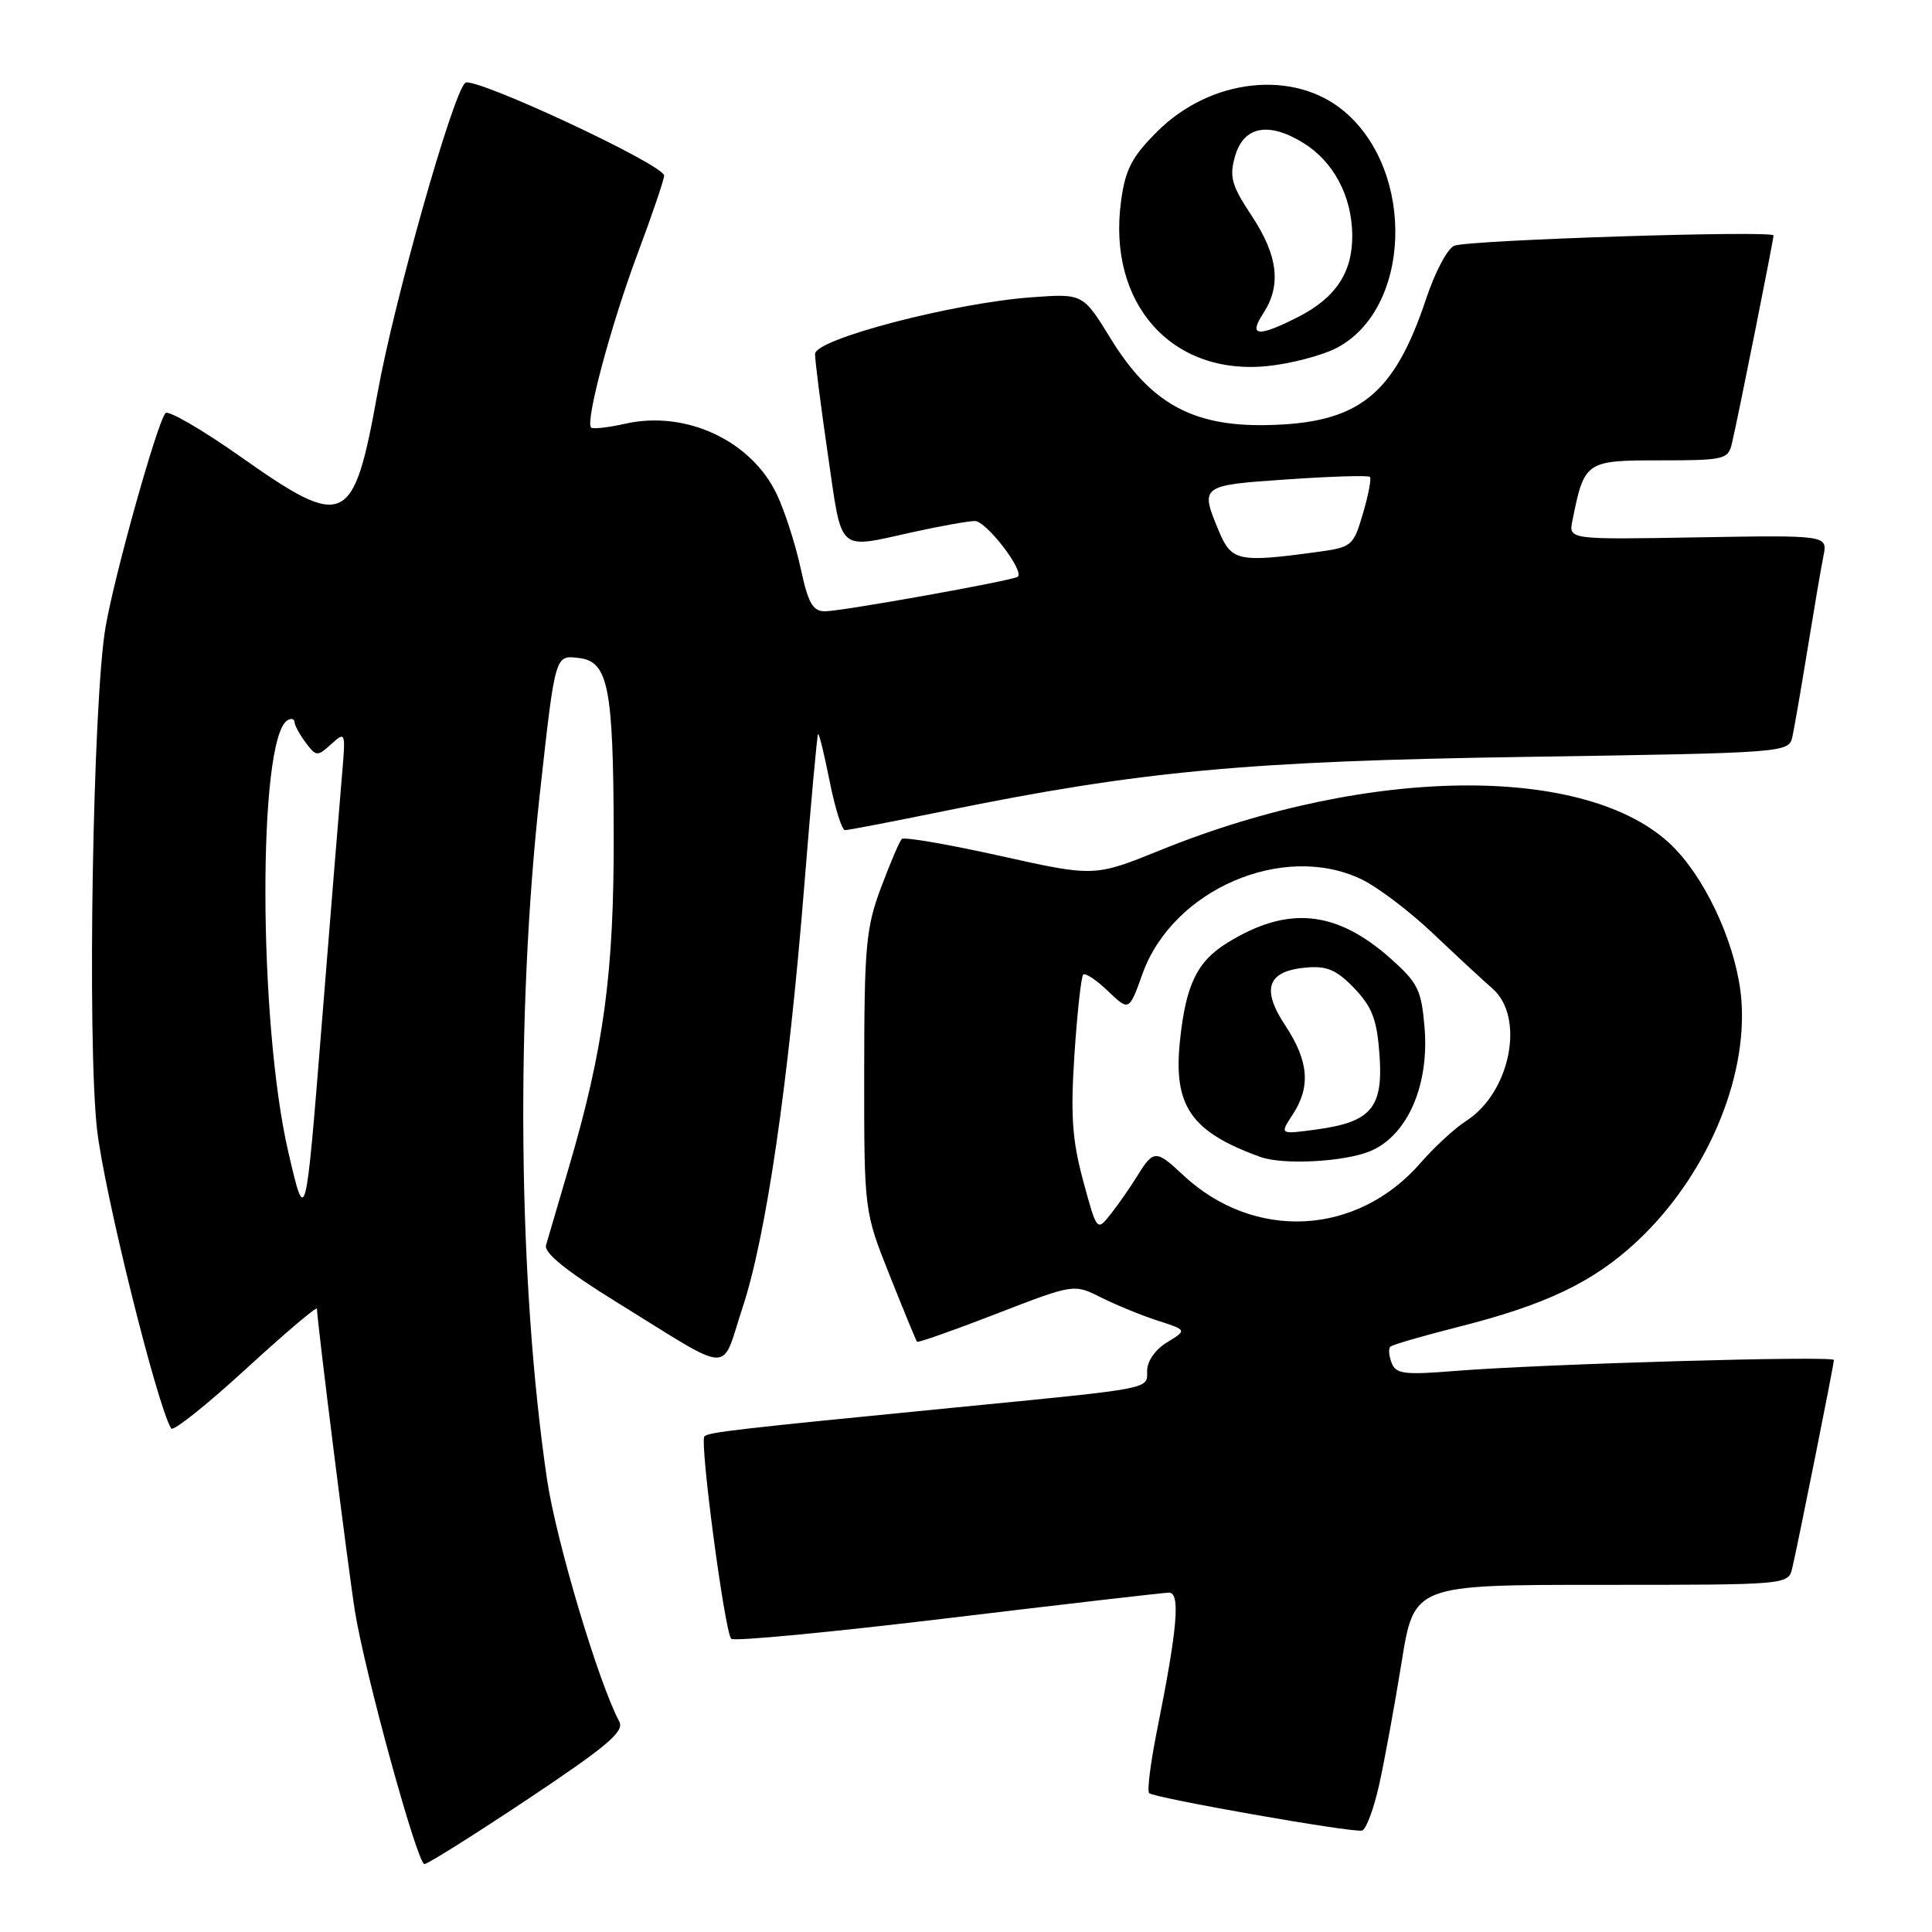 <?xml version="1.0" encoding="UTF-8" standalone="no"?>
<!DOCTYPE svg PUBLIC "-//W3C//DTD SVG 1.1//EN" "http://www.w3.org/Graphics/SVG/1.1/DTD/svg11.dtd" >
<svg xmlns="http://www.w3.org/2000/svg" xmlns:xlink="http://www.w3.org/1999/xlink" version="1.1" viewBox="0 0 256 256">
 <g >
 <path fill="currentColor"
d=" M 69.97 238.37 C 80.46 231.38 82.76 229.43 82.06 228.12 C 79.28 222.91 73.68 204.12 72.48 196.00 C 68.65 169.97 68.29 134.47 71.55 105.00 C 73.59 86.60 73.53 86.81 76.72 87.19 C 80.60 87.65 81.27 91.05 81.32 110.50 C 81.37 128.90 80.01 138.95 75.36 154.74 C 73.94 159.56 72.58 164.18 72.35 165.00 C 72.07 166.02 75.06 168.43 81.64 172.50 C 97.46 182.27 95.44 182.18 98.40 173.24 C 101.51 163.83 104.46 143.68 106.58 117.25 C 107.45 106.39 108.27 97.39 108.40 97.26 C 108.53 97.13 109.22 99.95 109.93 103.51 C 110.64 107.08 111.56 110.00 111.97 110.00 C 112.39 110.00 118.30 108.86 125.11 107.47 C 151.13 102.16 165.14 100.85 202.26 100.29 C 236.71 99.76 237.03 99.74 237.50 97.63 C 237.76 96.46 238.66 91.22 239.51 86.00 C 240.36 80.78 241.30 75.24 241.61 73.70 C 242.18 70.91 242.18 70.91 225.01 71.20 C 207.85 71.50 207.85 71.50 208.35 69.00 C 209.94 61.10 210.09 61.00 219.96 61.00 C 228.47 61.00 228.99 60.88 229.49 58.75 C 230.29 55.38 235.00 31.80 235.00 31.20 C 235.00 30.50 194.71 31.79 192.70 32.56 C 191.82 32.90 190.15 36.04 188.99 39.53 C 184.70 52.44 179.99 56.14 167.66 56.33 C 157.94 56.48 152.39 53.37 147.16 44.85 C 143.50 38.90 143.50 38.90 136.71 39.39 C 126.31 40.15 108.00 44.94 108.00 46.90 C 107.99 47.78 108.76 53.79 109.70 60.25 C 111.63 73.47 110.82 72.74 121.00 70.50 C 124.58 69.71 128.25 69.05 129.17 69.04 C 130.65 69.00 135.77 75.64 134.86 76.42 C 134.28 76.92 111.52 81.00 109.32 81.00 C 107.69 81.00 107.08 79.92 106.08 75.25 C 105.39 72.09 103.98 67.70 102.93 65.50 C 99.55 58.38 90.88 54.34 82.87 56.14 C 80.60 56.65 78.55 56.88 78.32 56.65 C 77.53 55.86 80.98 42.96 84.49 33.60 C 86.42 28.44 88.00 23.79 88.00 23.27 C 88.00 21.82 62.63 10.00 61.63 10.98 C 59.91 12.67 52.25 39.79 50.04 52.00 C 46.83 69.78 45.74 70.29 31.84 60.49 C 26.76 56.92 22.31 54.33 21.93 54.74 C 20.84 55.96 15.20 76.06 13.99 83.07 C 12.31 92.73 11.54 137.68 12.85 149.58 C 13.75 157.77 20.77 186.11 22.68 189.28 C 22.94 189.71 27.39 186.16 32.58 181.40 C 37.76 176.65 42.00 173.05 42.00 173.41 C 42.00 174.95 46.15 208.01 47.03 213.50 C 48.36 221.75 55.30 247.00 56.24 247.00 C 56.67 247.00 62.84 243.12 69.97 238.37 Z  M 182.76 236.43 C 183.48 233.17 184.81 225.89 185.72 220.25 C 187.37 210.00 187.37 210.00 212.16 210.00 C 236.96 210.00 236.96 210.00 237.49 207.75 C 238.28 204.39 243.00 180.81 243.00 180.21 C 243.00 179.61 204.36 180.73 192.77 181.66 C 186.09 182.20 184.96 182.06 184.40 180.60 C 184.04 179.67 183.96 178.70 184.22 178.45 C 184.47 178.19 188.47 177.03 193.09 175.86 C 204.84 172.90 211.14 169.89 216.94 164.46 C 226.01 155.98 231.57 143.09 230.74 132.48 C 230.22 125.88 226.54 117.38 222.14 112.66 C 211.51 101.23 182.01 101.21 153.83 112.62 C 145.02 116.19 145.02 116.19 132.53 113.41 C 125.66 111.88 119.79 110.87 119.49 111.17 C 119.19 111.47 117.95 114.37 116.74 117.61 C 114.75 122.91 114.52 125.37 114.51 142.00 C 114.50 160.50 114.50 160.50 117.89 169.00 C 119.75 173.68 121.38 177.63 121.51 177.79 C 121.64 177.94 126.36 176.28 132.01 174.09 C 142.29 170.11 142.29 170.11 145.89 171.92 C 147.88 172.91 151.25 174.30 153.40 174.99 C 157.29 176.25 157.29 176.25 154.65 177.86 C 153.09 178.80 152.00 180.36 152.00 181.64 C 152.00 184.11 153.02 183.91 126.50 186.51 C 97.59 189.35 93.89 189.77 93.34 190.33 C 92.68 190.98 96.02 216.22 96.89 217.15 C 97.23 217.51 110.10 216.28 125.50 214.43 C 140.90 212.58 154.12 211.05 154.88 211.03 C 156.44 211.00 156.03 215.73 153.31 229.29 C 152.45 233.58 151.98 237.32 152.27 237.60 C 152.91 238.24 179.14 242.86 180.47 242.56 C 181.01 242.45 182.04 239.68 182.76 236.43 Z  M 177.00 46.16 C 186.99 41.10 187.64 22.76 178.11 14.75 C 171.48 9.17 160.46 10.35 153.37 17.40 C 149.99 20.76 149.12 22.42 148.55 26.61 C 146.69 40.20 155.25 49.83 168.00 48.50 C 171.03 48.19 175.07 47.13 177.00 46.16 Z  M 38.20 152.64 C 34.21 135.38 34.14 97.89 38.09 95.44 C 38.59 95.14 39.01 95.25 39.03 95.69 C 39.05 96.14 39.72 97.36 40.52 98.42 C 41.90 100.25 42.06 100.26 43.90 98.59 C 45.78 96.89 45.81 96.97 45.32 102.67 C 45.04 105.88 43.84 120.65 42.65 135.50 C 40.49 162.50 40.49 162.50 38.20 152.64 Z  M 161.51 70.38 C 158.99 64.34 159.03 64.31 170.57 63.52 C 176.38 63.12 181.31 62.97 181.52 63.19 C 181.74 63.40 181.32 65.59 180.60 68.04 C 179.32 72.38 179.15 72.52 174.39 73.16 C 164.10 74.56 163.17 74.35 161.51 70.38 Z  M 143.53 156.48 C 142.07 151.06 141.84 147.82 142.37 139.70 C 142.74 134.16 143.26 129.41 143.53 129.14 C 143.80 128.87 145.28 129.85 146.81 131.32 C 149.61 134.00 149.61 134.00 151.40 129.00 C 155.41 117.86 170.03 111.55 180.38 116.50 C 182.52 117.52 186.79 120.75 189.88 123.69 C 192.97 126.62 196.51 129.90 197.75 130.98 C 202.11 134.76 200.15 144.74 194.30 148.51 C 192.76 149.50 190.04 152.01 188.25 154.07 C 179.81 163.81 166.11 164.49 156.70 155.64 C 153.21 152.35 152.83 152.36 150.74 155.75 C 149.81 157.26 148.21 159.56 147.20 160.84 C 145.35 163.19 145.35 163.19 143.53 156.48 Z  M 181.57 152.53 C 186.48 150.48 189.40 143.83 188.76 136.15 C 188.35 131.16 187.88 130.23 184.23 126.98 C 177.03 120.60 170.62 119.98 162.64 124.92 C 158.61 127.40 157.13 130.47 156.35 137.92 C 155.45 146.57 157.80 149.97 167.00 153.30 C 170.01 154.39 178.16 153.96 181.57 152.53 Z  M 167.38 41.54 C 169.81 37.83 169.35 33.87 165.87 28.62 C 163.18 24.55 162.87 23.45 163.65 20.70 C 164.78 16.73 168.09 16.09 172.70 18.94 C 176.68 21.39 179.11 25.94 179.18 31.07 C 179.25 36.05 177.03 39.43 172.03 41.99 C 166.68 44.71 165.38 44.59 167.38 41.54 Z  M 171.28 147.70 C 173.70 144.00 173.42 140.60 170.31 135.89 C 167.07 131.00 167.93 128.65 173.12 128.20 C 175.84 127.97 177.13 128.53 179.45 130.95 C 181.82 133.43 182.45 135.08 182.79 139.75 C 183.30 146.78 181.71 148.67 174.45 149.66 C 169.55 150.33 169.55 150.33 171.28 147.70 Z "/>
</g>
</svg>